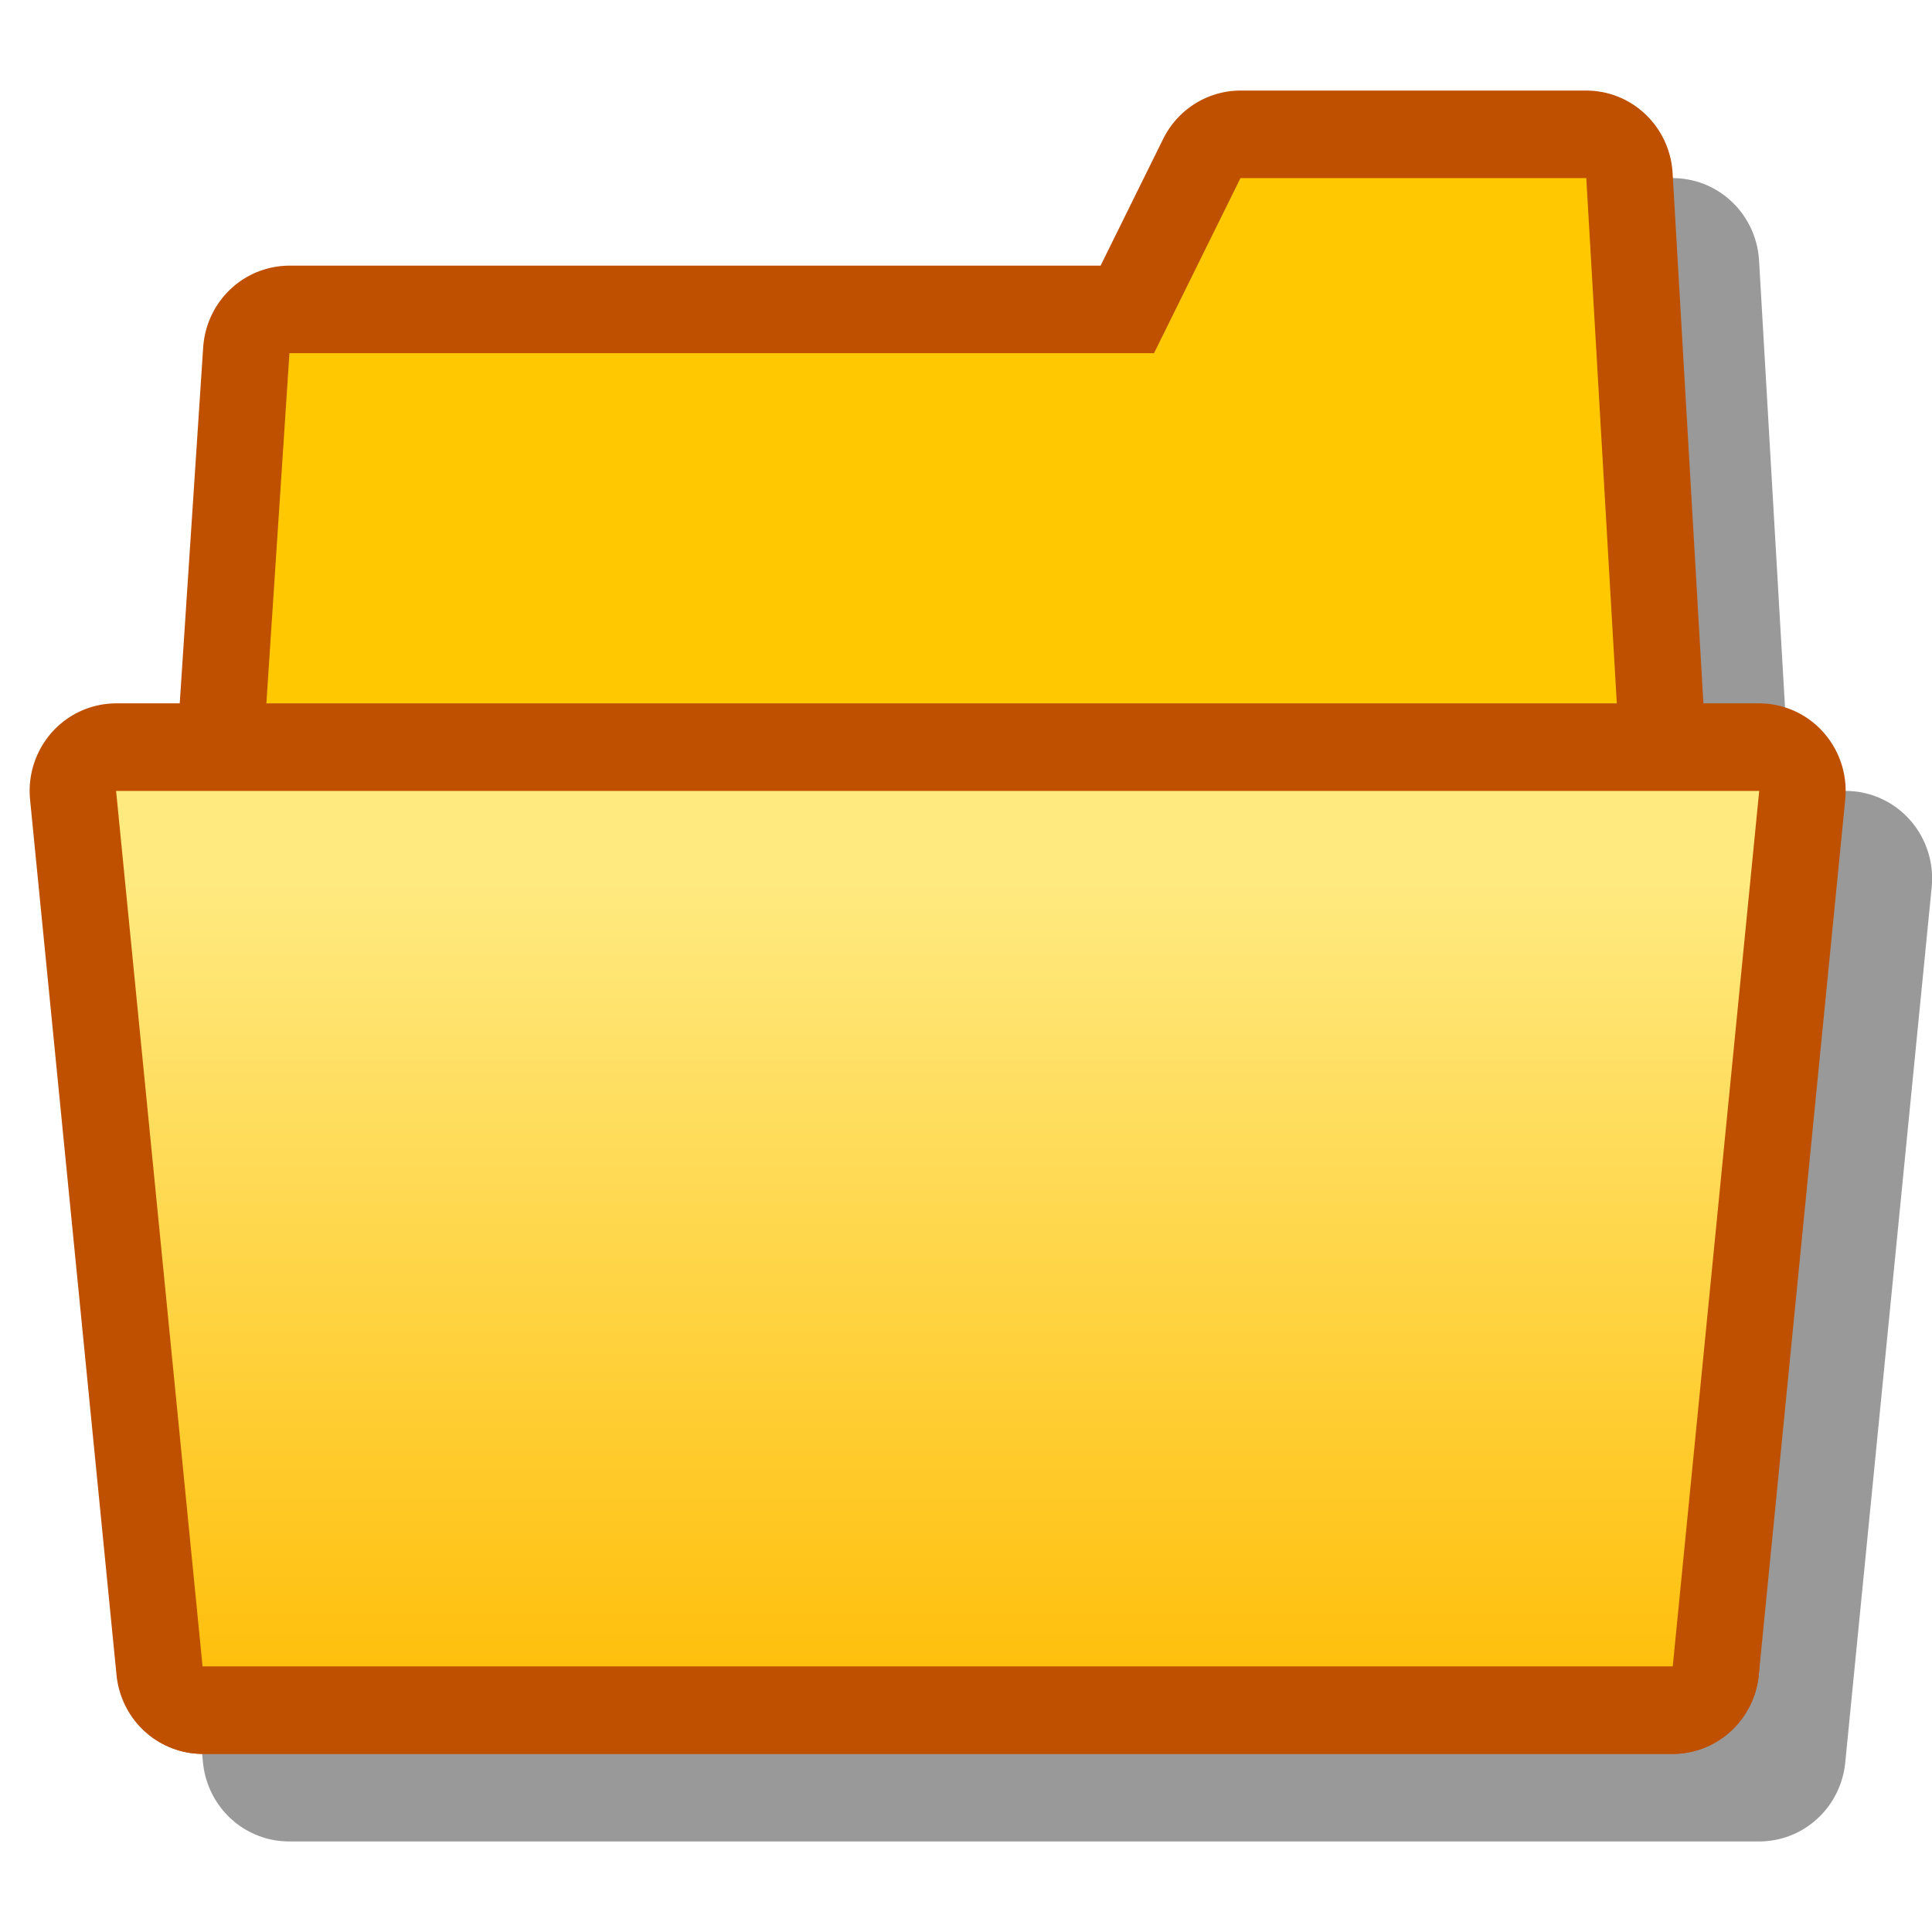 <?xml version="1.0" encoding="UTF-8" standalone="yes"?>
<svg version="1.1" width="64" height="64" color-interpolation="linearRGB"
     xmlns:svg="http://www.w3.org/2000/svg" xmlns="http://www.w3.org/2000/svg">
 <g>
  <path style="fill:none; stroke:#000000; stroke-opacity:0.4; stroke-width:4; stroke-linecap:round; stroke-linejoin:round"
        d="M4 38H38L36 4H28L26 8H6L4 38z
           M3.99 38L1.99 18H40L38 38H3.99z"
        transform="matrix(1.432,0,0,1.45,3.86,3)"
  />
  <path style="fill:none; stroke:#bf5000; stroke-width:4; stroke-linecap:round; stroke-linejoin:round"
        d="M4 38H38L36 4H28L26 8H6L4 38z"
        transform="matrix(1.432,0,0,1.45,0.996,0.1)"
  />
  <path style="fill:#ffc800"
        d="M4 38H38L36 4H28L26 8H6L4 38z"
        transform="matrix(1.432,0,0,1.45,0.996,0.1)"
  />
  <path style="fill:none; stroke:#bf5000; stroke-width:4; stroke-linecap:round; stroke-linejoin:round"
        d="M3.99 38L1.99 18H40L38 38H3.99z"
        transform="matrix(1.432,0,0,1.45,0.996,0.1)"
  />
  <linearGradient id="gradient0" gradientUnits="userSpaceOnUse" x1="128" y1="20" x2="128" y2="40">
   <stop offset="0" stop-color="#ffea80"/>
   <stop offset="1" stop-color="#ffbb00"/>
  </linearGradient>
  <path style="fill:url(#gradient0)"
        d="M3.99 38L1.99 18H40L38 38H3.99z"
        transform="matrix(1.432,0,0,1.45,0.996,0.1)"
  />
 </g>
</svg>
